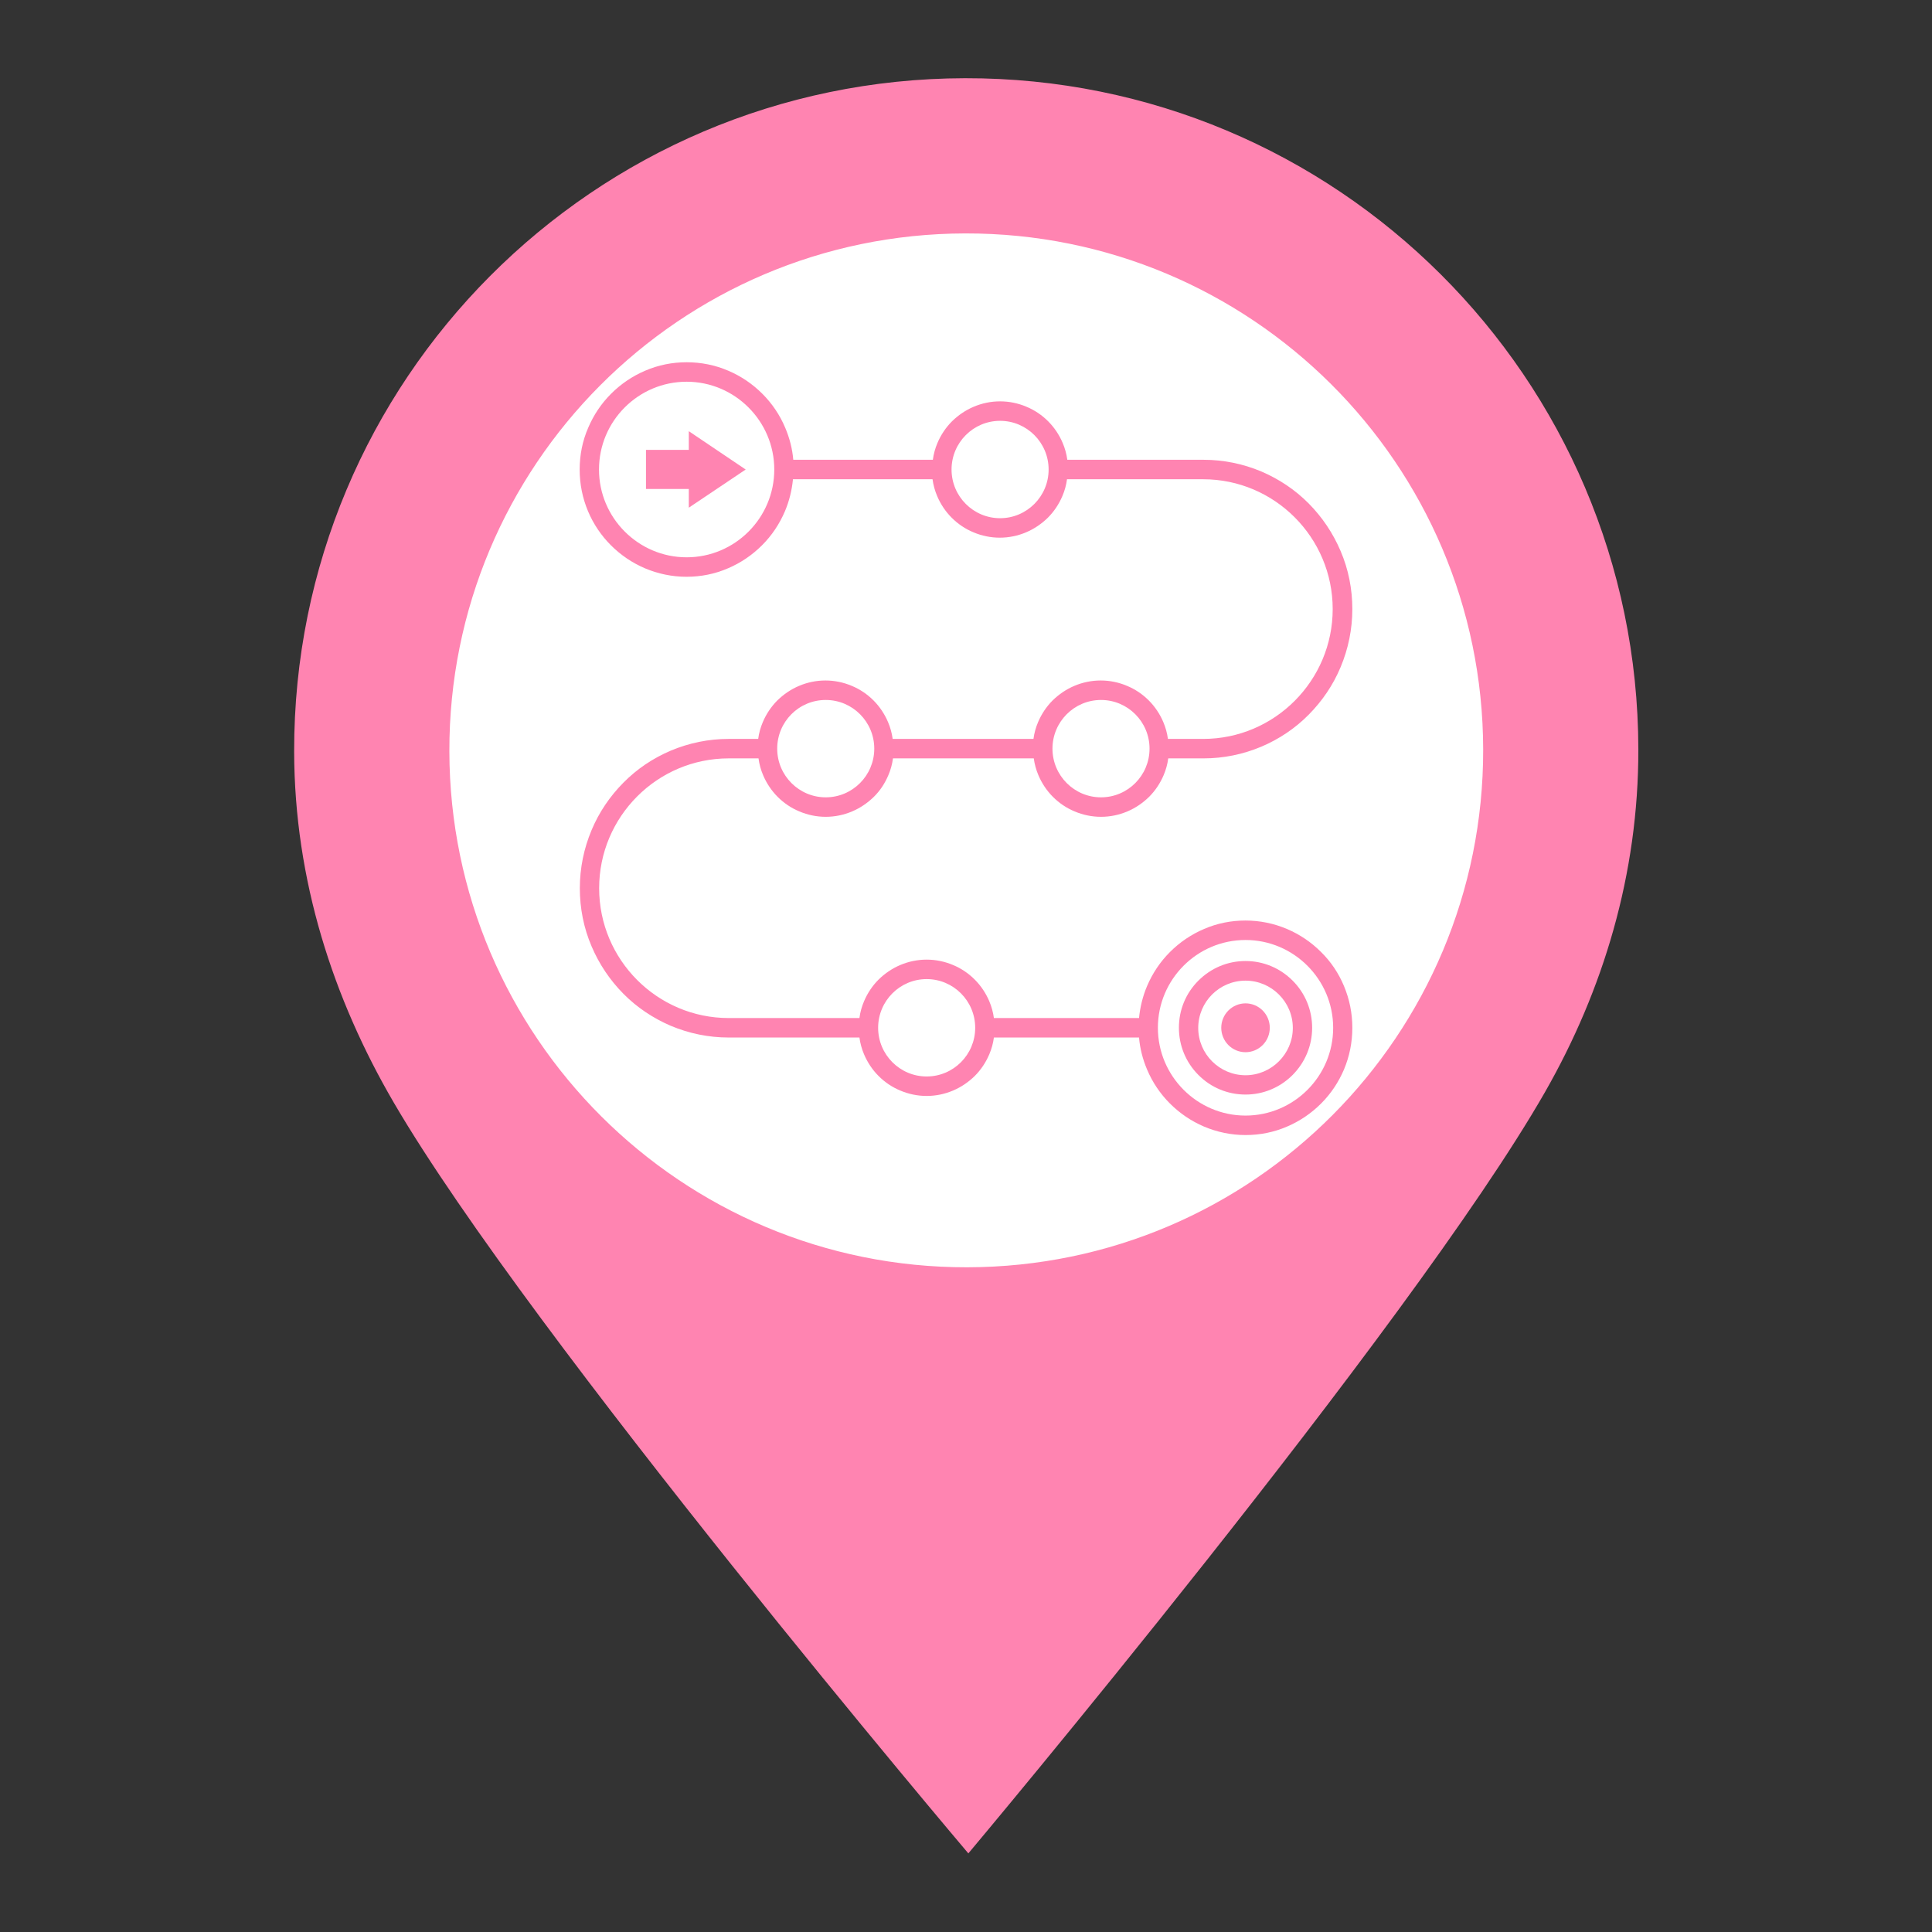 <svg xmlns="http://www.w3.org/2000/svg" xmlns:xlink="http://www.w3.org/1999/xlink" width="1080" zoomAndPan="magnify" viewBox="0 0 810 810" height="1080" preserveAspectRatio="xMidYMid meet" version="1.0"><rect x="0" y="0" width="810" height="810" fill="#333333" stroke="none"/><defs><clipPath id="195db345e2"><path d="M 166.113 81 L 643.887 81 L 643.887 558.773 L 166.113 558.773 Z M 166.113 81 " clip-rule="nonzero"/></clipPath><clipPath id="0c3310abfd"><path d="M 405 81 C 273.066 81 166.113 187.953 166.113 319.887 C 166.113 451.82 273.066 558.773 405 558.773 C 536.934 558.773 643.887 451.82 643.887 319.887 C 643.887 187.953 536.934 81 405 81 Z M 405 81 " clip-rule="nonzero"/></clipPath><clipPath id="deae7ff33d"><path d="M 123 32.746 L 687 32.746 L 687 777.496 L 123 777.496 Z M 123 32.746 " clip-rule="nonzero"/></clipPath><clipPath id="eccb38ea2b"><path d="M 243 151.875 L 567 151.875 L 567 475.875 L 243 475.875 Z M 243 151.875 " clip-rule="nonzero"/></clipPath></defs><g clip-path="url(#195db345e2)"><g clip-path="url(#0c3310abfd)"><path fill="#ffffff" d="M 166.113 81 L 643.887 81 L 643.887 558.773 L 166.113 558.773 Z M 166.113 81 " fill-opacity="1" fill-rule="nonzero"/></g></g><g clip-path="url(#deae7ff33d)"><path fill="#ff84b1" d="M 686.883 314.051 C 686.598 158.43 560.191 32.492 404.574 32.789 C 248.957 33.094 123.047 159.492 123.324 315.109 C 123.434 369.082 139.75 418.82 165.086 462.25 C 222.328 560.348 405.984 777.043 405.984 777.043 C 405.984 777.043 591.348 556.438 647.773 457.82 C 672.066 415.324 687 366.531 686.883 314.051 Z M 404.691 97.863 C 524.406 97.633 621.594 194.488 621.828 314.176 C 622.051 433.852 525.223 531.078 405.5 531.32 C 285.84 531.52 188.633 434.68 188.398 314.992 C 188.164 195.305 284.996 98.082 404.691 97.863 Z M 404.691 97.863 " fill-opacity="1" fill-rule="nonzero"/></g><g clip-path="url(#eccb38ea2b)"><path fill="#ff84b1" d="M 553.879 399.152 C 549.73 395.004 544.938 391.766 539.621 389.496 C 534.113 387.164 528.219 385.934 522.191 385.934 C 516.164 385.934 510.27 387.098 504.758 389.496 C 499.445 391.766 494.652 395.004 490.504 399.152 C 486.355 403.301 483.18 408.094 480.914 413.406 C 479.098 417.684 477.996 422.219 477.543 426.82 L 416.695 426.82 C 416.371 424.422 415.723 422.027 414.754 419.758 C 413.328 416.387 411.254 413.277 408.66 410.688 C 406.07 408.094 403.023 406.02 399.59 404.594 C 396.09 403.105 392.332 402.328 388.508 402.328 C 384.684 402.328 380.926 403.105 377.426 404.594 C 374.059 406.02 371.012 408.094 368.355 410.688 C 365.762 413.277 363.691 416.387 362.266 419.758 C 361.293 422.027 360.645 424.359 360.32 426.82 L 305.5 426.82 C 275.562 426.82 251.195 402.391 251.195 372.391 C 251.195 342.387 275.562 317.957 305.5 317.957 L 318.008 317.957 C 318.328 320.355 318.977 322.754 319.949 325.02 C 321.375 328.391 323.449 331.5 326.043 334.094 C 328.633 336.684 331.68 338.758 335.113 340.184 C 338.613 341.676 342.371 342.453 346.195 342.453 C 350.016 342.453 353.777 341.676 357.273 340.184 C 360.645 338.758 363.691 336.684 366.348 334.094 C 369.004 331.5 371.012 328.391 372.438 325.02 C 373.41 322.754 374.059 320.418 374.383 317.957 L 433.414 317.957 C 433.738 320.355 434.387 322.754 435.359 325.02 C 436.785 328.391 438.859 331.5 441.449 334.094 C 444.043 336.684 447.086 338.758 450.523 340.184 C 454.02 341.676 457.781 342.453 461.602 342.453 C 465.426 342.453 469.184 341.676 472.684 340.184 C 476.055 338.758 479.098 336.684 481.754 334.094 C 484.348 331.5 486.422 328.391 487.848 325.02 C 488.82 322.754 489.465 320.418 489.789 317.957 L 504.566 317.957 C 512.988 317.957 521.152 316.273 528.863 313.031 C 536.316 309.855 542.992 305.387 548.695 299.617 C 554.395 293.852 558.934 287.176 562.043 279.727 C 565.281 272.016 566.969 263.785 566.969 255.359 C 566.969 246.938 565.348 238.707 562.043 230.996 C 558.867 223.543 554.395 216.871 548.695 211.102 C 542.992 205.336 536.254 200.863 528.863 197.688 C 521.152 194.449 512.988 192.766 504.566 192.766 L 447.477 192.766 C 447.152 190.367 446.504 187.969 445.531 185.699 C 444.105 182.332 442.031 179.219 439.441 176.629 C 436.848 174.035 433.805 171.965 430.371 170.539 C 426.871 169.047 423.113 168.27 419.289 168.27 C 415.465 168.27 411.707 169.047 408.207 170.539 C 404.84 171.965 401.793 174.035 399.137 176.629 C 396.543 179.219 394.469 182.332 393.043 185.699 C 392.074 187.969 391.426 190.301 391.102 192.766 L 332.586 192.766 C 332.195 188.164 331.031 183.629 329.215 179.352 C 326.949 173.973 323.707 169.176 319.625 165.094 C 315.48 160.945 310.684 157.707 305.371 155.438 C 299.797 153.043 293.902 151.875 287.875 151.875 C 281.848 151.875 275.949 153.043 270.441 155.438 C 265.129 157.707 260.336 160.945 256.188 165.094 C 252.039 169.242 248.863 174.035 246.598 179.352 C 244.199 184.859 243.031 190.754 243.031 196.848 C 243.031 202.938 244.199 208.77 246.531 214.344 C 248.801 219.719 252.039 224.516 256.121 228.598 C 260.27 232.746 265.062 235.984 270.379 238.254 C 275.887 240.586 281.781 241.816 287.809 241.816 C 293.836 241.816 299.73 240.652 305.242 238.254 C 310.555 235.984 315.348 232.746 319.496 228.598 C 323.645 224.449 326.82 219.656 329.086 214.344 C 330.902 210.066 332.004 205.531 332.457 200.93 L 390.973 200.93 C 391.293 203.328 391.941 205.723 392.914 207.992 C 394.34 211.363 396.414 214.473 399.008 217.062 C 401.598 219.656 404.645 221.73 408.078 223.156 C 411.578 224.645 415.336 225.422 419.16 225.422 C 422.98 225.422 426.742 224.645 430.238 223.156 C 433.609 221.73 436.656 219.656 439.312 217.062 C 441.902 214.473 443.977 211.363 445.402 207.992 C 446.375 205.723 447.023 203.391 447.348 200.93 L 504.438 200.93 C 534.375 200.93 558.738 225.359 558.738 255.359 C 558.738 285.363 534.375 309.793 504.438 309.793 L 489.66 309.793 C 489.336 307.395 488.688 304.996 487.719 302.73 C 486.293 299.359 484.219 296.25 481.625 293.656 C 479.035 291.066 475.988 288.992 472.555 287.566 C 469.055 286.074 465.297 285.297 461.473 285.297 C 457.648 285.297 453.891 286.074 450.391 287.566 C 447.023 288.992 443.977 291.066 441.32 293.656 C 438.727 296.25 436.656 299.359 435.23 302.73 C 434.258 304.996 433.609 307.332 433.285 309.793 L 374.254 309.793 C 373.93 307.395 373.281 304.996 372.309 302.73 C 370.883 299.359 368.809 296.25 366.219 293.656 C 363.625 291.066 360.578 288.992 357.145 287.566 C 353.645 286.074 349.887 285.297 346.062 285.297 C 342.242 285.297 338.484 286.074 334.984 287.566 C 331.613 288.992 328.57 291.066 325.91 293.656 C 323.32 296.25 321.246 299.359 319.82 302.73 C 318.848 304.996 318.199 307.332 317.875 309.793 L 305.5 309.793 C 297.074 309.793 288.91 311.477 281.199 314.719 C 273.746 317.895 267.074 322.363 261.371 328.133 C 255.668 333.898 251.133 340.574 248.023 348.023 C 244.781 355.734 243.098 363.965 243.098 372.391 C 243.098 380.812 244.719 389.043 248.023 396.754 C 251.195 404.207 255.668 410.879 261.371 416.648 C 267.074 422.414 273.812 426.887 281.199 430.062 C 288.91 433.301 297.074 434.984 305.5 434.984 L 360.32 434.984 C 360.645 437.383 361.293 439.781 362.266 442.051 C 363.691 445.418 365.762 448.531 368.355 451.121 C 370.949 453.715 373.992 455.785 377.426 457.211 C 380.926 458.703 384.684 459.48 388.508 459.48 C 392.332 459.48 396.09 458.703 399.59 457.211 C 402.957 455.785 406.004 453.715 408.66 451.121 C 411.254 448.531 413.328 445.418 414.754 442.051 C 415.723 439.781 416.371 437.449 416.695 434.984 L 477.543 434.984 C 477.934 439.586 479.098 444.121 480.914 448.398 C 483.18 453.777 486.422 458.574 490.504 462.656 C 494.586 466.738 499.445 470.043 504.758 472.312 C 510.266 474.645 516.164 475.875 522.191 475.875 C 528.219 475.875 534.113 474.707 539.621 472.312 C 544.938 470.043 549.73 466.805 553.879 462.656 C 558.023 458.508 561.199 453.715 563.469 448.398 C 565.801 442.828 566.969 436.996 566.969 430.902 C 566.969 424.812 565.801 418.98 563.469 413.406 C 561.266 408.094 558.023 403.234 553.879 399.152 Z M 287.875 233.652 C 267.656 233.652 251.133 217.129 251.133 196.848 C 251.133 176.5 267.656 160.039 287.875 160.039 C 308.09 160.039 324.617 176.562 324.617 196.848 C 324.617 217.129 308.156 233.652 287.875 233.652 Z M 419.289 217.258 C 408.078 217.258 398.941 208.121 398.941 196.848 C 398.941 185.57 408.078 176.434 419.289 176.434 C 430.5 176.434 439.637 185.57 439.637 196.848 C 439.637 208.121 430.5 217.258 419.289 217.258 Z M 461.602 293.465 C 472.812 293.465 481.949 302.602 481.949 313.875 C 481.949 325.148 472.812 334.285 461.602 334.285 C 450.391 334.285 441.254 325.148 441.254 313.875 C 441.254 302.602 450.391 293.465 461.602 293.465 Z M 346.195 293.465 C 357.406 293.465 366.543 302.602 366.543 313.875 C 366.543 325.148 357.406 334.285 346.195 334.285 C 334.984 334.285 325.848 325.148 325.848 313.875 C 325.848 302.602 334.918 293.465 346.195 293.465 Z M 388.508 451.316 C 377.297 451.316 368.16 442.18 368.16 430.902 C 368.16 419.629 377.297 410.492 388.508 410.492 C 399.719 410.492 408.855 419.629 408.855 430.902 C 408.855 442.18 399.719 451.316 388.508 451.316 Z M 522.191 467.711 C 501.973 467.711 485.449 451.188 485.449 430.902 C 485.449 410.621 501.91 394.098 522.191 394.098 C 542.41 394.098 558.934 410.621 558.934 430.902 C 558.934 451.25 542.41 467.711 522.191 467.711 Z M 522.191 467.711 " fill-opacity="1" fill-rule="nonzero"/></g><path fill="#ff84b1" d="M 522.191 402.91 C 514.738 402.91 507.742 405.828 502.426 411.141 C 497.113 416.453 494.262 423.453 494.262 430.902 C 494.262 438.355 497.18 445.418 502.426 450.668 C 507.676 455.98 514.738 458.898 522.191 458.898 C 529.645 458.898 536.641 455.98 541.953 450.668 C 547.203 445.355 550.121 438.355 550.121 430.902 C 550.121 423.453 547.203 416.387 541.953 411.141 C 536.641 405.828 529.645 402.91 522.191 402.91 Z M 522.191 450.797 C 511.305 450.797 502.363 441.918 502.363 430.969 C 502.363 420.016 511.238 411.141 522.191 411.141 C 533.078 411.141 542.02 420.016 542.02 430.969 C 542.02 441.855 533.078 450.797 522.191 450.797 Z M 522.191 450.797 " fill-opacity="1" fill-rule="nonzero"/><path fill="#ff84b1" d="M 532.363 430.902 C 532.363 431.574 532.301 432.242 532.168 432.902 C 532.039 433.559 531.844 434.199 531.59 434.82 C 531.336 435.441 531.02 436.031 530.648 436.594 C 530.277 437.152 529.855 437.668 529.383 438.145 C 528.914 438.617 528.398 439.043 527.844 439.418 C 527.289 439.789 526.703 440.105 526.086 440.363 C 525.469 440.621 524.832 440.812 524.176 440.945 C 523.52 441.078 522.859 441.141 522.191 441.141 C 521.523 441.141 520.859 441.078 520.207 440.945 C 519.551 440.812 518.914 440.621 518.297 440.363 C 517.68 440.105 517.094 439.789 516.539 439.418 C 515.984 439.043 515.469 438.617 514.996 438.145 C 514.523 437.668 514.102 437.152 513.73 436.594 C 513.359 436.031 513.047 435.441 512.793 434.82 C 512.535 434.199 512.344 433.559 512.211 432.902 C 512.082 432.242 512.016 431.574 512.016 430.902 C 512.016 430.23 512.082 429.566 512.211 428.906 C 512.344 428.246 512.535 427.605 512.793 426.984 C 513.047 426.363 513.359 425.773 513.73 425.215 C 514.102 424.656 514.523 424.141 514.996 423.664 C 515.469 423.188 515.984 422.766 516.539 422.391 C 517.094 422.016 517.68 421.703 518.297 421.445 C 518.914 421.188 519.551 420.992 520.207 420.863 C 520.859 420.73 521.523 420.664 522.191 420.664 C 522.859 420.664 523.52 420.73 524.176 420.863 C 524.832 420.992 525.469 421.188 526.086 421.445 C 526.703 421.703 527.289 422.016 527.844 422.391 C 528.398 422.766 528.914 423.188 529.383 423.664 C 529.855 424.141 530.277 424.656 530.648 425.215 C 531.02 425.773 531.336 426.363 531.59 426.984 C 531.844 427.605 532.039 428.246 532.168 428.906 C 532.301 429.566 532.363 430.23 532.363 430.902 Z M 532.363 430.902 " fill-opacity="1" fill-rule="nonzero"/><path fill="#ff84b1" d="M 288.781 188.617 L 270.832 188.617 L 270.832 205.012 L 288.781 205.012 L 288.781 212.852 L 312.629 196.848 L 288.781 180.777 Z M 288.781 188.617 " fill-opacity="1" fill-rule="nonzero"/></svg>